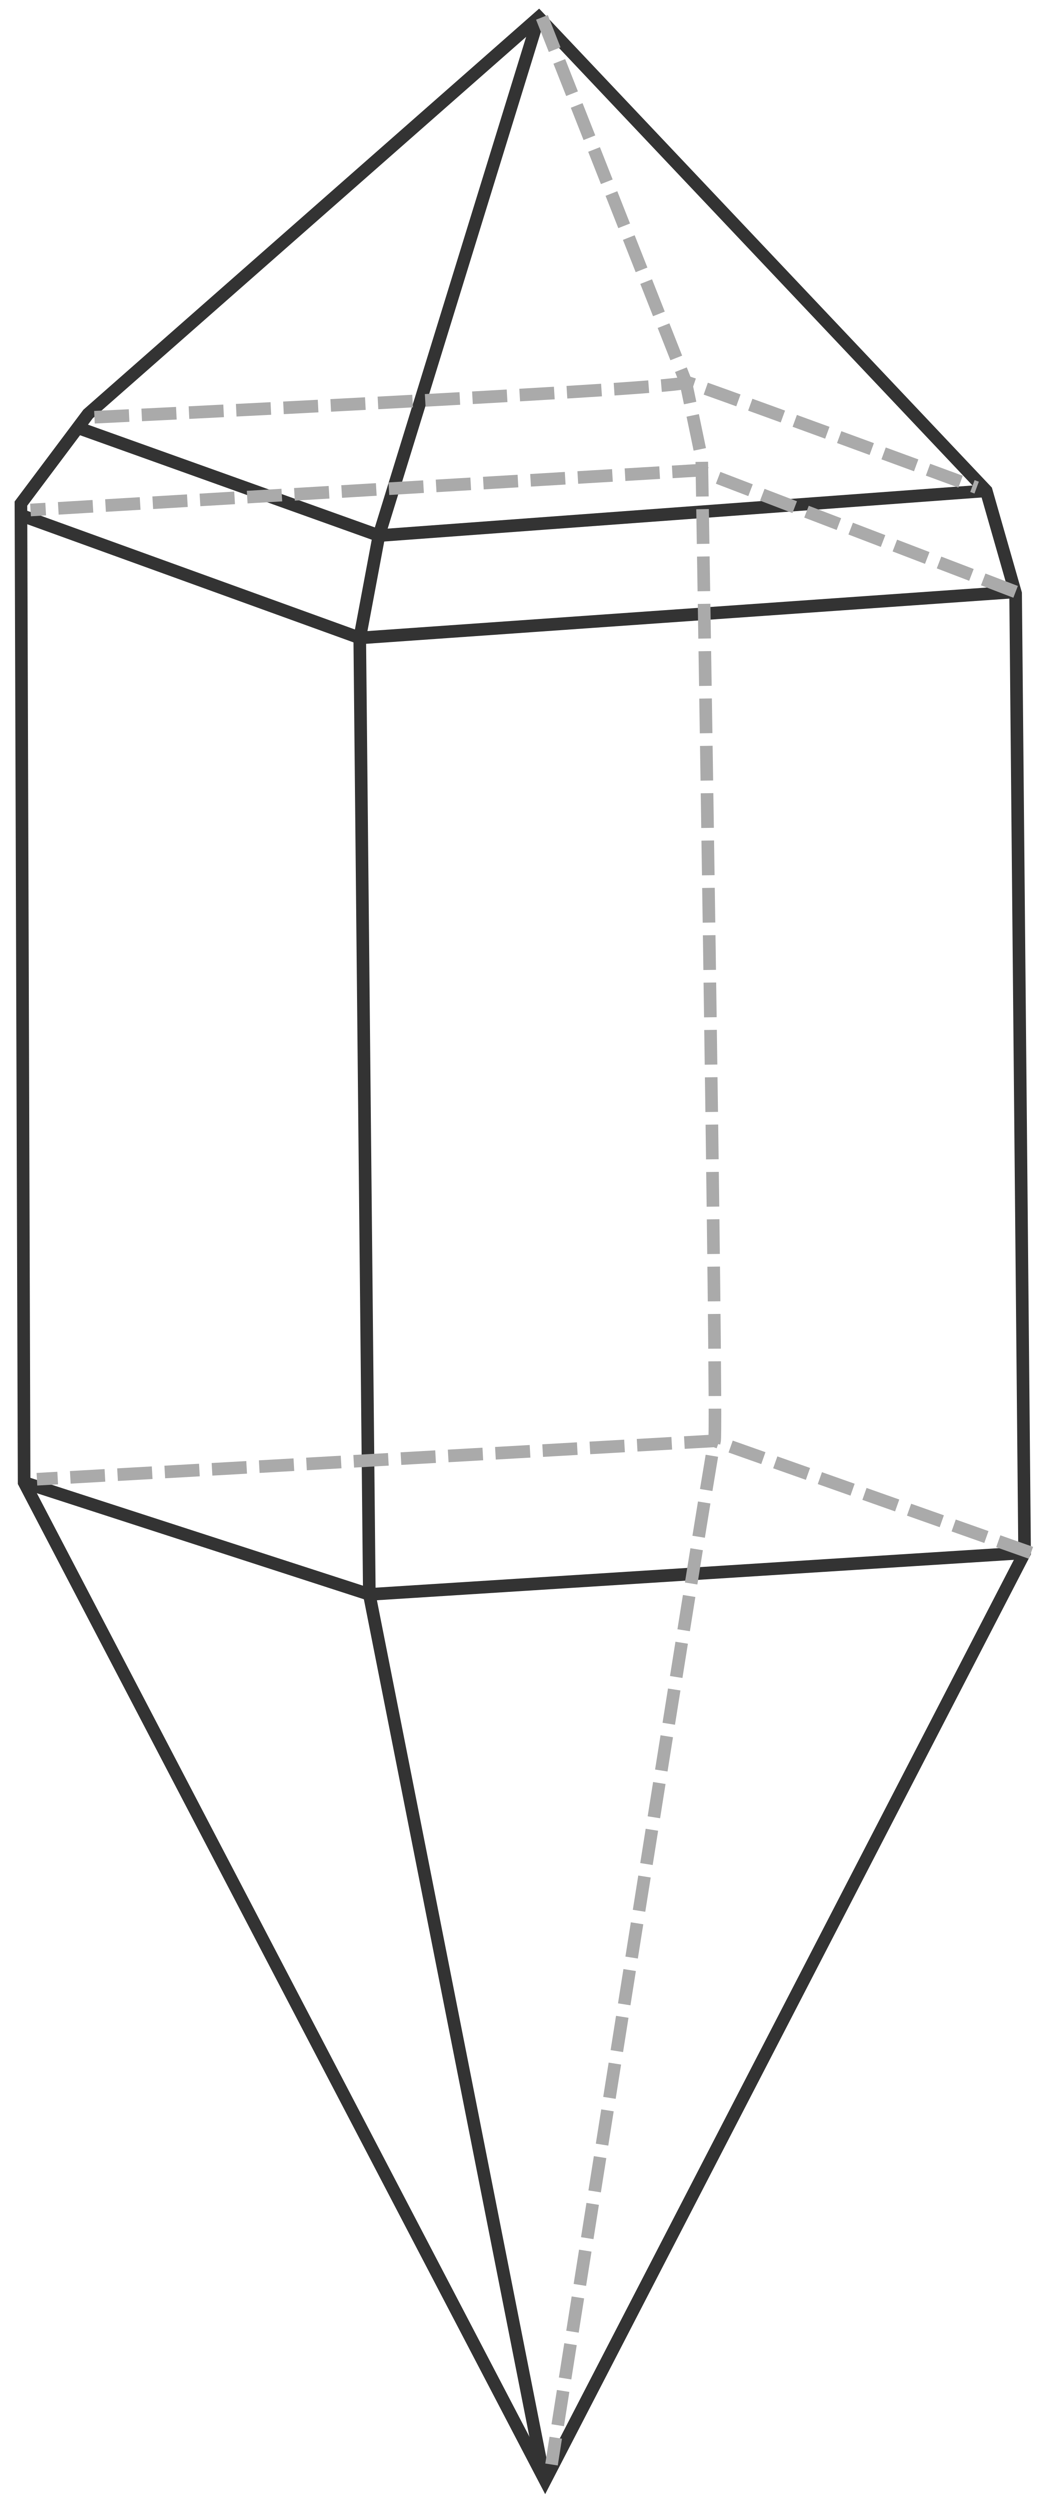 <svg version="1.1"  xmlns="http://www.w3.org/2000/svg" xmlns:xlink="http://www.w3.org/1999/xlink" viewBox="0 0 331 792">
<g id="Front">
	<polygon style="fill:none;stroke:#333333;stroke-width:4;" points="170.81,5.501 27.917,131.167 6.636,159.542 7.648,469.648
		172.837,785.835 324.85,491.945 322,188 312.689,155.49 	"/>
	<polyline style="fill:none;stroke:#333333;stroke-width:4;" points="170.81,5.501 120.137,169.675 114.057,202.105
		117.097,505.116 171.821,781.779 	"/>
	<polyline style="fill:none;stroke:#333333;stroke-width:4;" points="23.865,135.22 120.137,169.675 312.689,155.49 	"/>
	<polyline style="fill:none;stroke:#333333;stroke-width:4;" points="7.648,163.595 114.057,202.105 322,187.5 	"/>
	<polyline style="fill:none;stroke:#333333;stroke-width:4;" points="7.648,469.648 117.097,505.116 324.85,491.945 	"/>
</g>
<g id="Back">
	<path style="fill:none;stroke:#aaaaaa;stroke-width:4;stroke-dasharray:11,4;" d="M171.821,5.501l45.604,115.53
		l5.065,24.322c0,0,5.071,308.079,4.055,311.119c-1.015,3.04-51.684,324.299-51.684,324.299"/>
	<polyline style="fill:none;stroke:#aaaaaa;stroke-width:4;stroke-dasharray:11,4;" points="326.875,491.945
		226.546,456.472 11.704,468.633 	"/>
	<polyline style="fill:none;stroke:#aaaaaa;stroke-width:4;stroke-dasharray:11,4;" points="322,187.5 221.5,149
		9.676,161.57 	"/>
	<path style="fill:none;stroke:#aaaaaa;stroke-width:4;stroke-dasharray:11,4;" d="M29.946,132.18
		c0,0,191.536-9.125,187.48-11.149c-4.056-2.025,92.223,33.443,92.223,33.443"/>
</g>
</svg>
